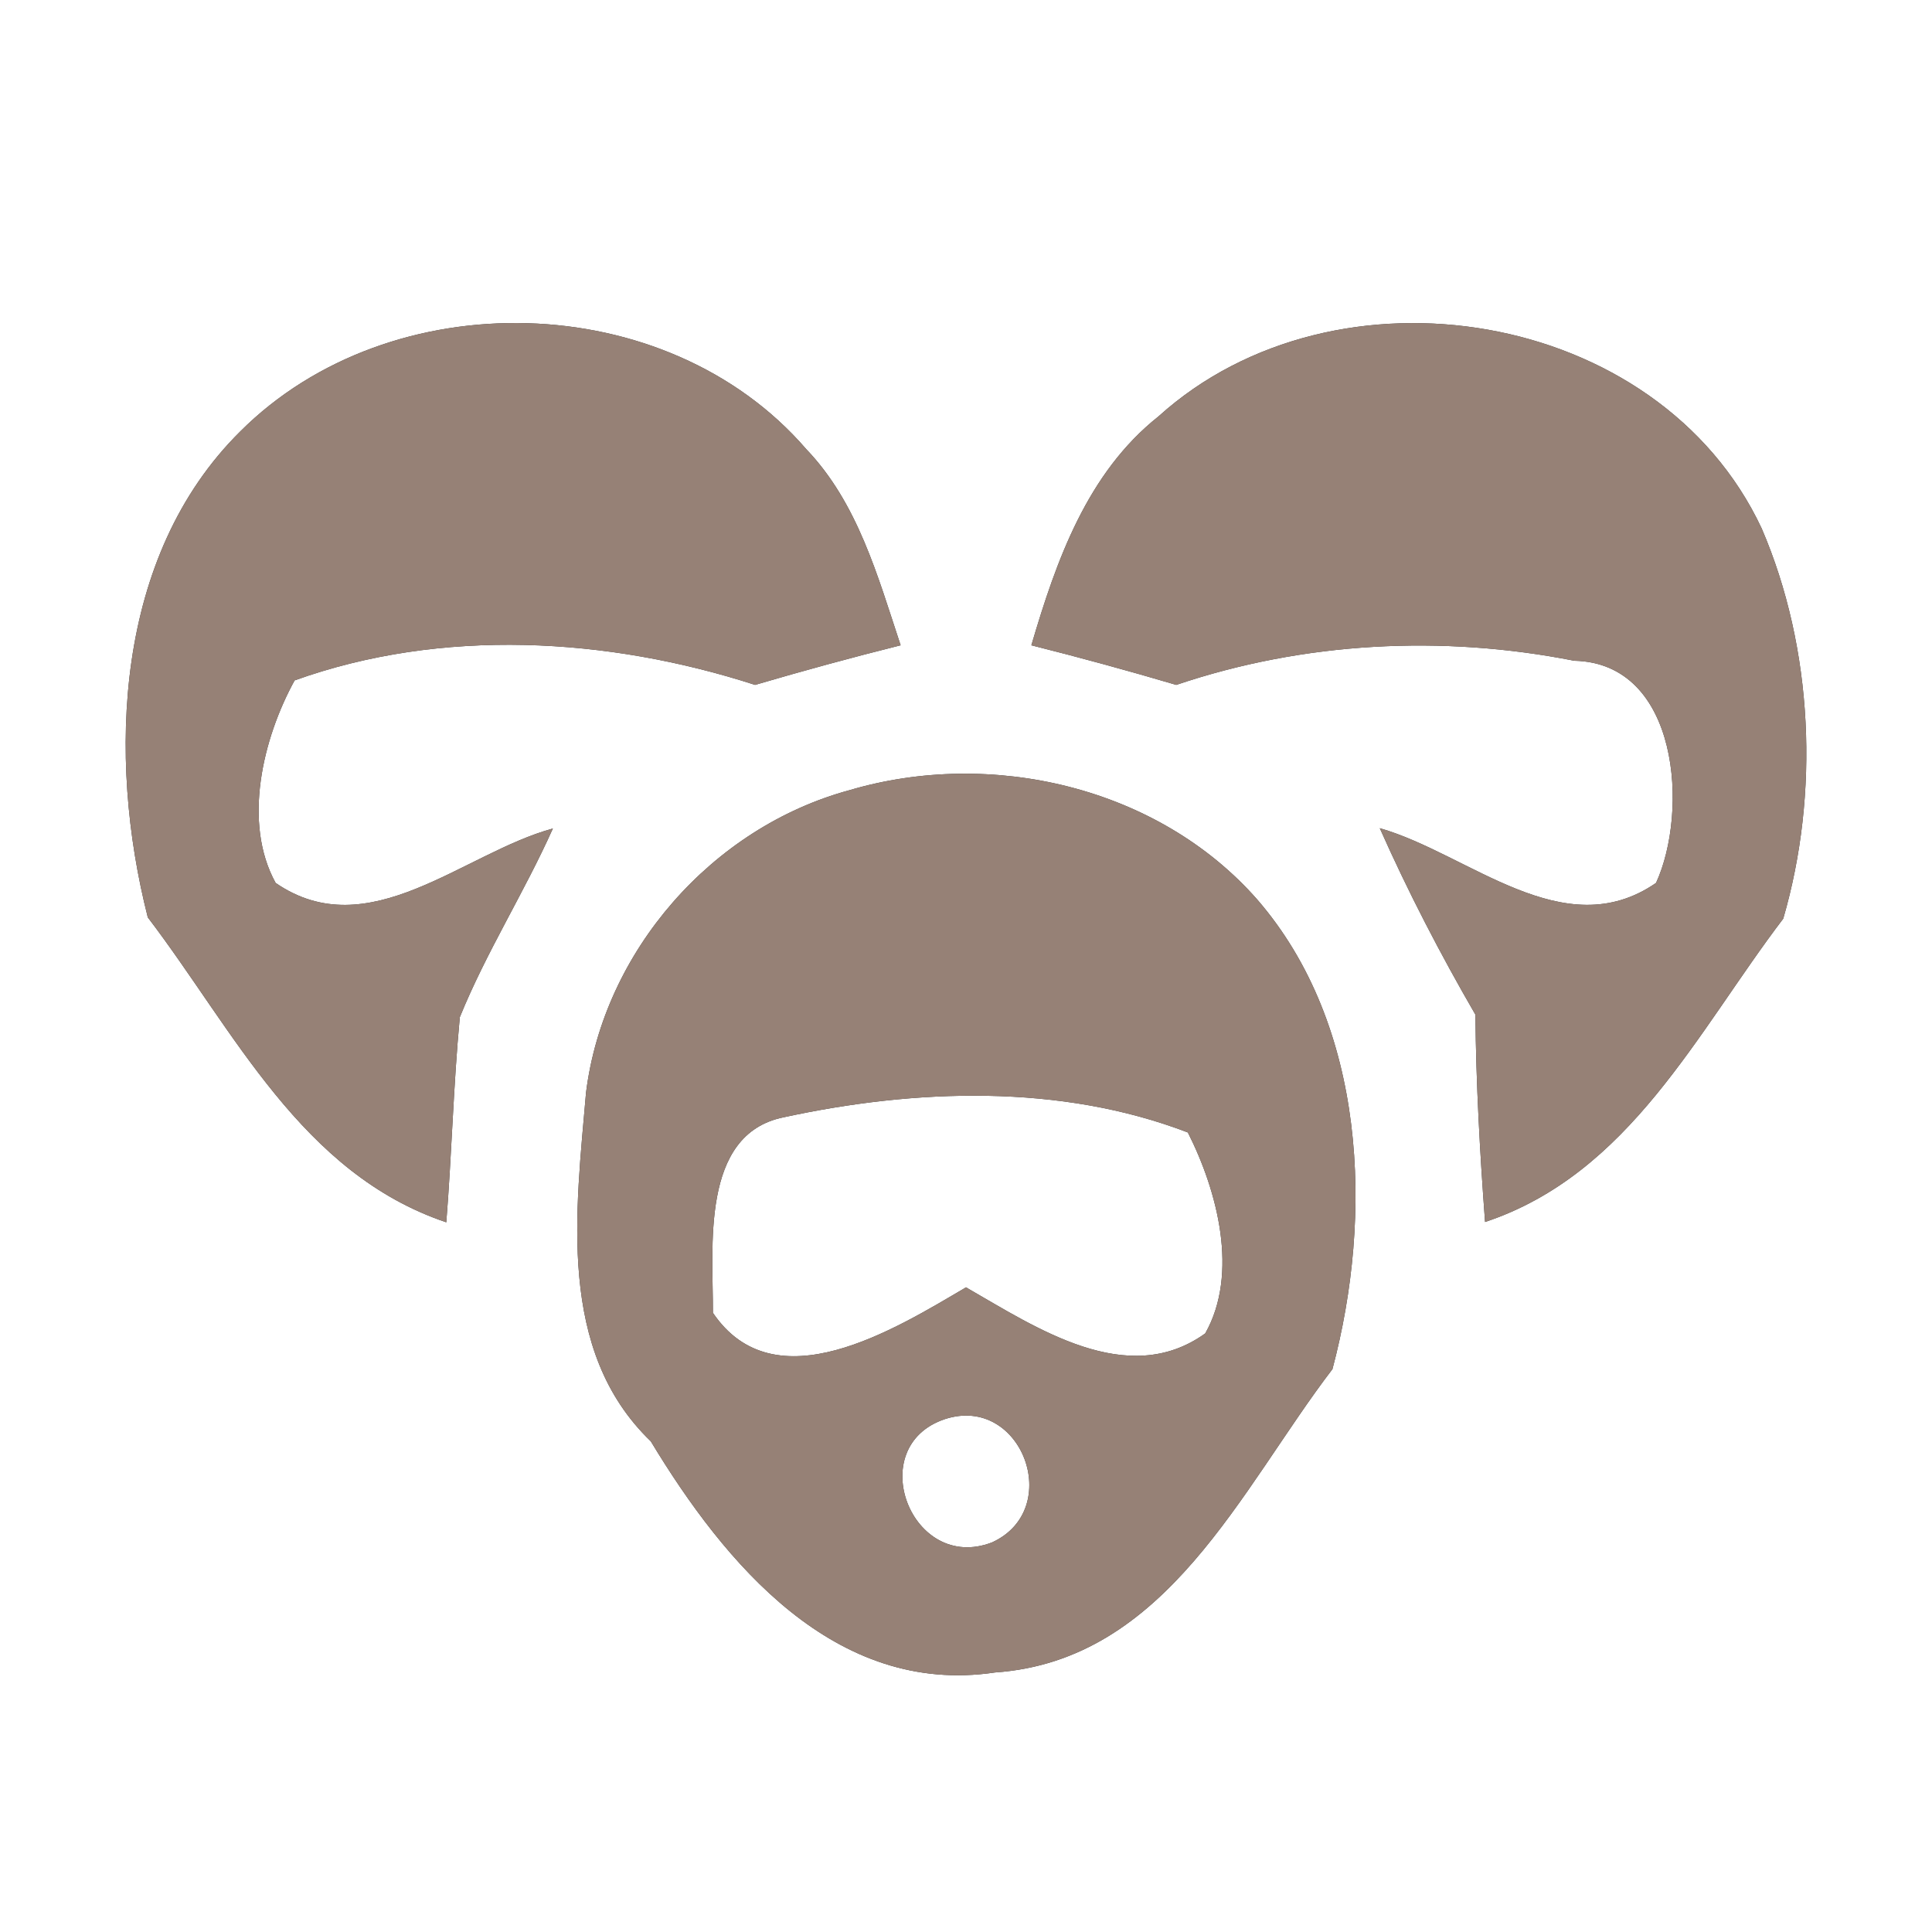 <?xml version="1.0" encoding="UTF-8" ?>
<!DOCTYPE svg PUBLIC "-//W3C//DTD SVG 1.1//EN" "http://www.w3.org/Graphics/SVG/1.1/DTD/svg11.dtd">
<svg width="60pt" height="60pt" viewBox="0 0 60 60" version="1.1" xmlns="http://www.w3.org/2000/svg">
<rect x="0" y="0" width="60" height="60" fill="#333333" stroke="none"/>
<g id="#ffffffff">
<path fill="#ffffff" opacity="1.00" d=" M 0.00 0.00 L 60.00 0.00 L 60.00 60.00 L 0.00 60.00 L 0.00 0.00 M 7.46 13.40 C 3.56 17.26 3.32 23.50 4.59 28.49 C 7.28 32.02 9.35 36.44 13.86 37.96 C 14.03 35.84 14.08 33.71 14.28 31.59 C 15.10 29.57 16.28 27.72 17.17 25.73 C 14.38 26.49 11.45 29.41 8.56 27.42 C 7.53 25.55 8.16 22.93 9.15 21.13 C 13.72 19.49 18.87 19.79 23.45 21.27 C 24.95 20.83 26.45 20.42 27.97 20.04 C 27.26 17.90 26.64 15.62 25.04 13.95 C 20.70 8.92 12.13 8.73 7.46 13.40 M 35.98 12.93 C 33.76 14.69 32.80 17.42 32.03 20.04 C 33.54 20.42 35.04 20.83 36.53 21.27 C 40.50 19.93 44.79 19.71 48.89 20.52 C 52.16 20.59 52.44 25.22 51.43 27.42 C 48.56 29.40 45.62 26.51 42.85 25.72 C 43.73 27.70 44.73 29.63 45.82 31.51 C 45.84 33.66 45.96 35.81 46.12 37.95 C 50.62 36.45 52.70 32.05 55.38 28.53 C 56.51 24.65 56.32 20.15 54.71 16.41 C 51.50 9.56 41.48 7.96 35.98 12.93 M 26.38 24.54 C 22.11 25.70 18.75 29.54 18.20 33.93 C 17.89 37.59 17.28 41.94 20.21 44.76 C 22.50 48.55 25.93 52.68 30.90 51.94 C 36.24 51.57 38.54 46.23 41.38 42.52 C 42.65 37.75 42.44 31.85 39.04 27.93 C 35.96 24.43 30.78 23.24 26.38 24.54 Z" />
<path fill="#ffffff" opacity="1.00" d=" M 24.33 34.70 C 28.43 33.81 32.93 33.65 36.89 35.17 C 37.81 36.99 38.48 39.55 37.43 41.41 C 35.01 43.15 32.18 41.23 30.00 39.98 C 27.79 41.28 24.06 43.61 22.14 40.77 C 22.15 38.75 21.74 35.23 24.33 34.70 Z" />
<path fill="#ffffff" opacity="1.00" d=" M 29.35 44.07 C 31.73 43.30 33.06 46.87 30.81 47.90 C 28.30 48.87 26.79 44.92 29.35 44.07 Z" />
</g>
<g id="#000000ff">
<path fill="#968176" opacity="1.00" d=" M 7.46 13.40 C 12.13 8.73 20.70 8.92 25.04 13.95 C 26.64 15.62 27.26 17.90 27.97 20.04 C 26.45 20.42 24.95 20.83 23.45 21.27 C 18.87 19.79 13.72 19.49 9.15 21.13 C 8.16 22.93 7.53 25.55 8.56 27.42 C 11.45 29.41 14.38 26.49 17.17 25.73 C 16.28 27.72 15.10 29.57 14.28 31.59 C 14.08 33.71 14.03 35.84 13.86 37.96 C 9.35 36.44 7.28 32.02 4.59 28.49 C 3.32 23.50 3.56 17.26 7.46 13.40 Z" />
<path fill="#968176" opacity="1.00" d=" M 35.98 12.93 C 41.48 7.96 51.50 9.56 54.71 16.41 C 56.32 20.15 56.51 24.65 55.38 28.53 C 52.70 32.05 50.62 36.45 46.12 37.95 C 45.96 35.81 45.84 33.66 45.82 31.51 C 44.73 29.63 43.73 27.70 42.85 25.72 C 45.62 26.51 48.56 29.40 51.43 27.42 C 52.44 25.22 52.16 20.59 48.89 20.52 C 44.79 19.71 40.50 19.93 36.53 21.27 C 35.04 20.83 33.54 20.42 32.03 20.04 C 32.80 17.42 33.76 14.69 35.98 12.93 Z" />
<path fill="#968176" opacity="1.00" d=" M 26.38 24.54 C 30.78 23.24 35.96 24.43 39.04 27.93 C 42.44 31.85 42.65 37.75 41.38 42.52 C 38.54 46.23 36.24 51.57 30.90 51.94 C 25.93 52.68 22.50 48.55 20.21 44.76 C 17.28 41.94 17.89 37.59 18.20 33.93 C 18.75 29.54 22.11 25.70 26.38 24.54 M 24.33 34.70 C 21.74 35.23 22.15 38.75 22.14 40.77 C 24.06 43.61 27.79 41.28 30.00 39.98 C 32.18 41.23 35.01 43.15 37.43 41.41 C 38.48 39.55 37.81 36.99 36.89 35.17 C 32.93 33.65 28.43 33.81 24.33 34.70 M 29.35 44.07 C 26.79 44.92 28.30 48.87 30.81 47.90 C 33.06 46.87 31.73 43.30 29.35 44.07 Z" />
</g>
</svg>
